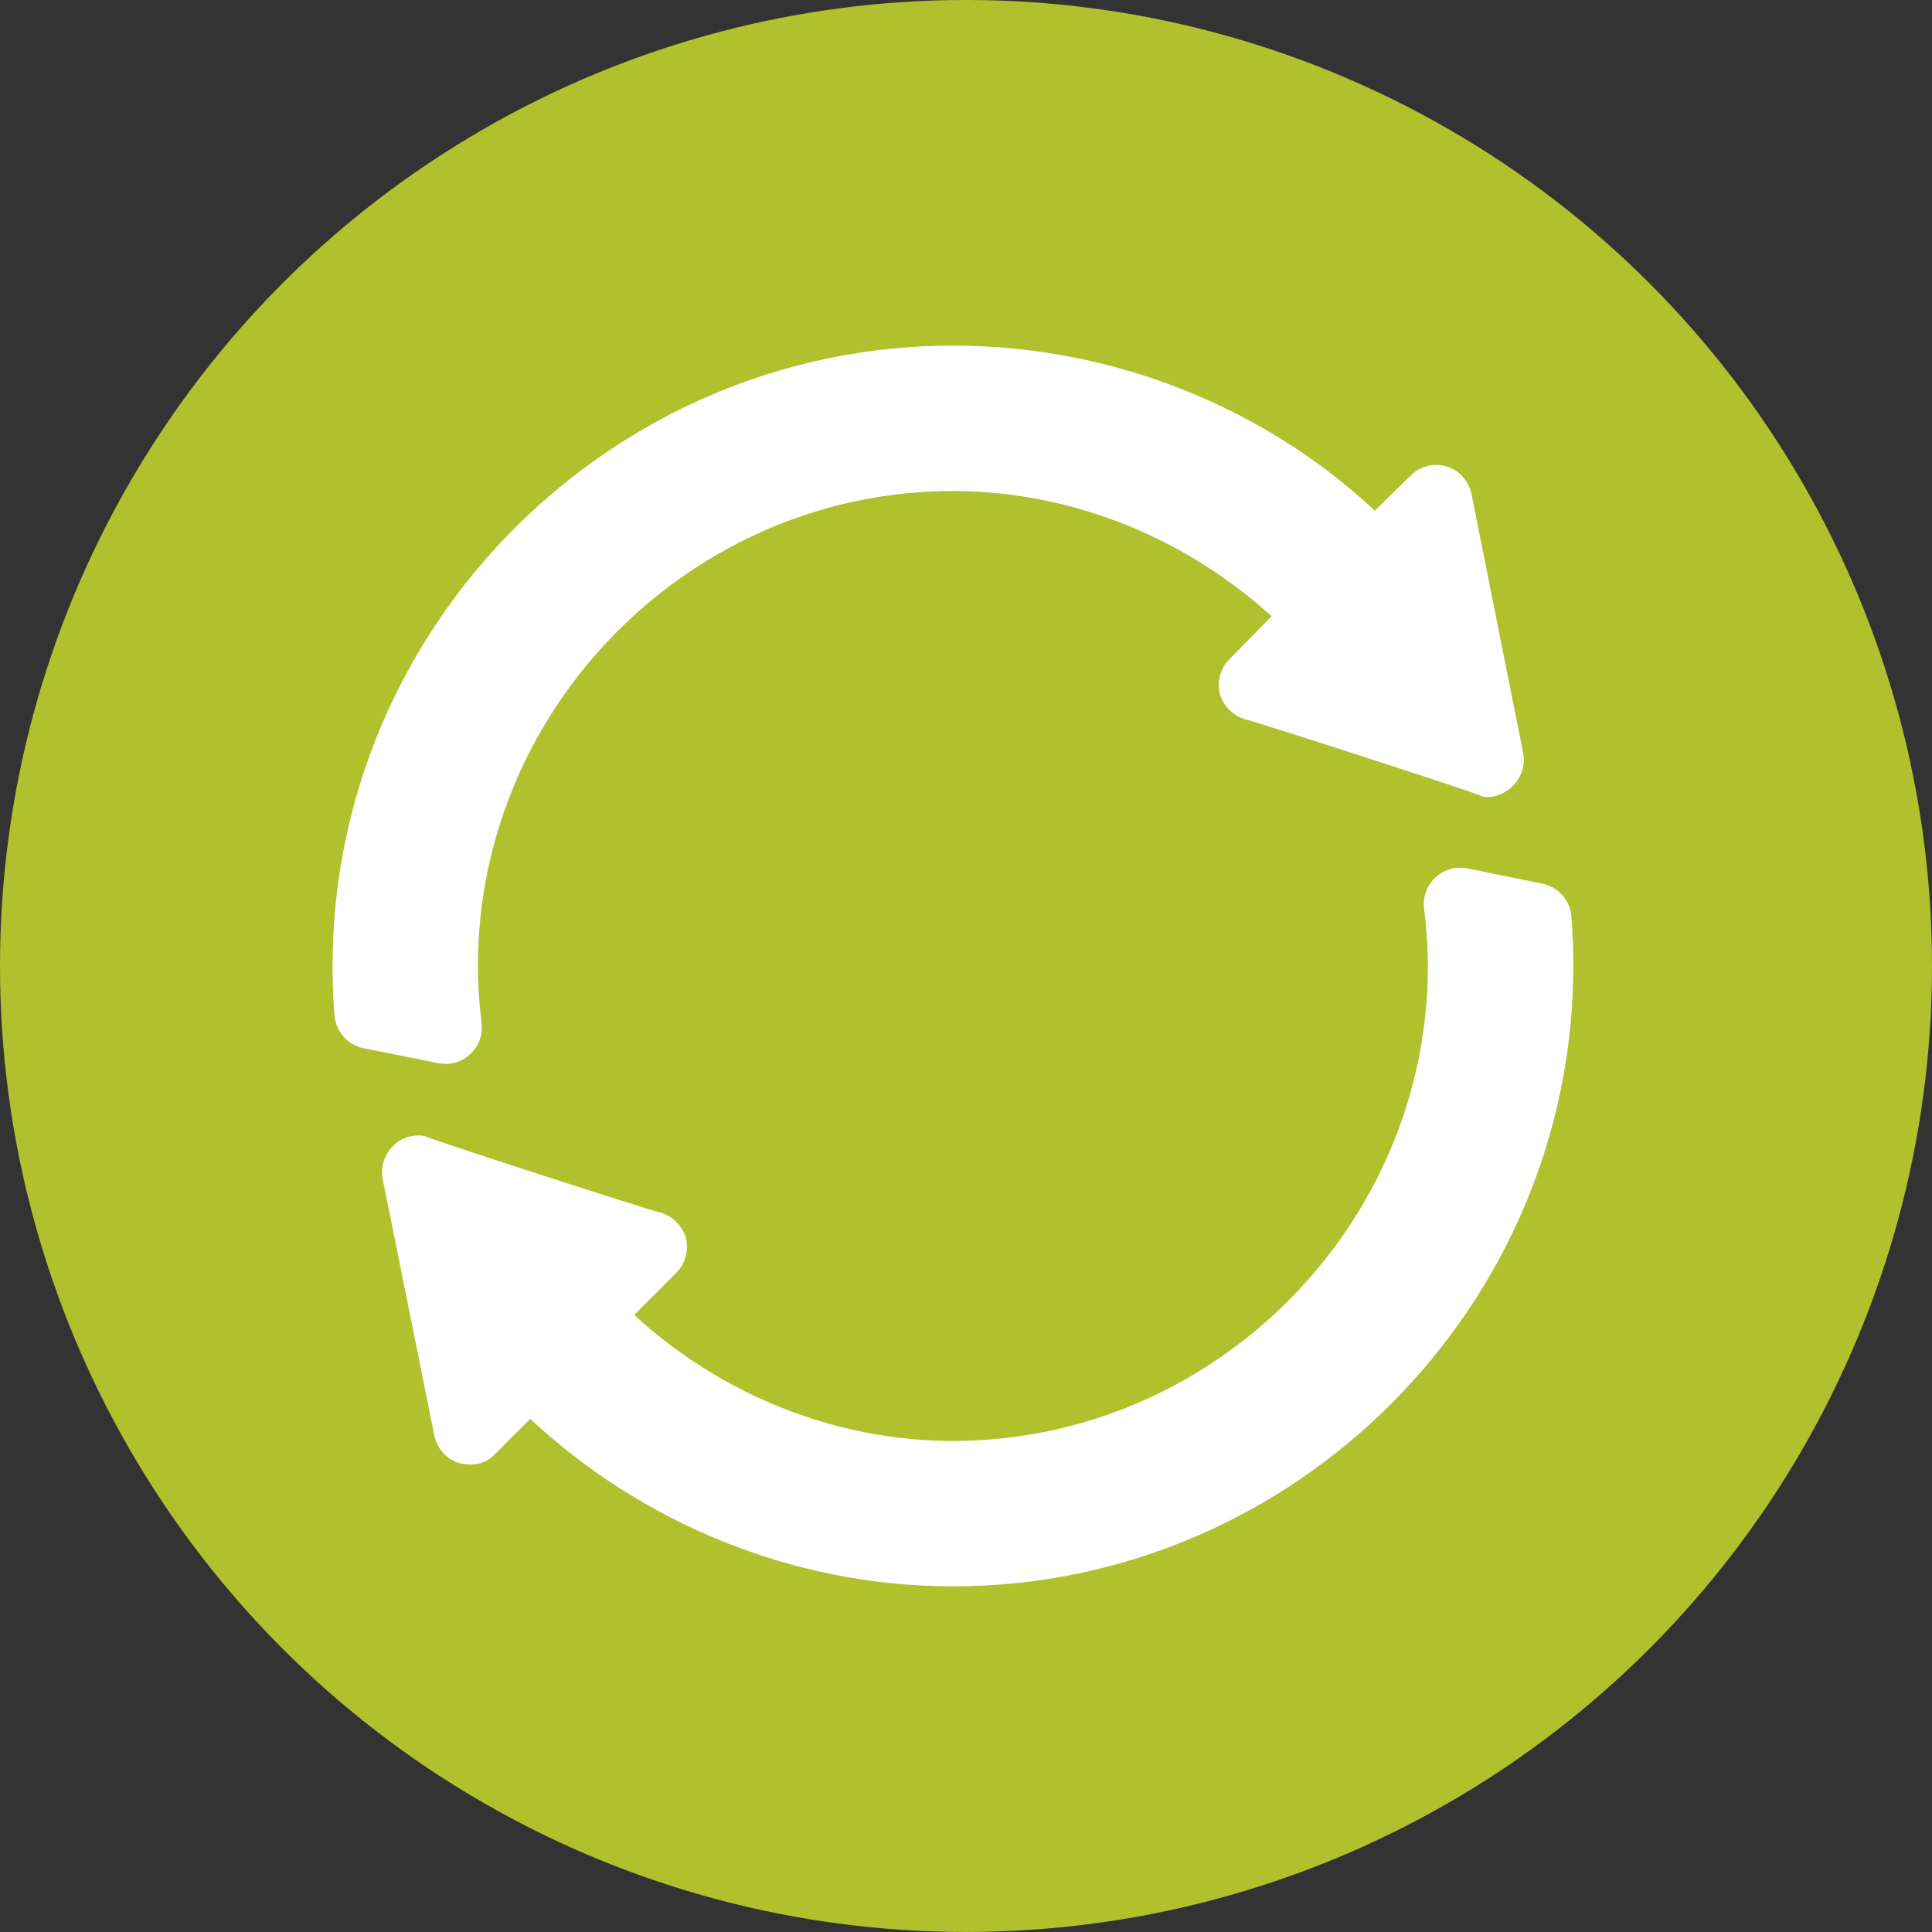 <?xml version="1.0" encoding="utf-8"?>
<!-- Generator: Adobe Illustrator 16.0.0, SVG Export Plug-In . SVG Version: 6.00 Build 0)  -->
<!DOCTYPE svg PUBLIC "-//W3C//DTD SVG 1.1//EN" "http://www.w3.org/Graphics/SVG/1.1/DTD/svg11.dtd">
<svg version="1.1" id="Capa_1" xmlns="http://www.w3.org/2000/svg" xmlns:xlink="http://www.w3.org/1999/xlink" x="0px" y="0px"
	 width="100px" height="100px" viewBox="187.667 218.667 100 100" enable-background="new 187.667 218.667 100 100"
	 xml:space="preserve">
<rect x="187.667" y="218.667" width="100" height="100" fill="#333333" stroke="none"/>
<circle fill="#AFC12D" cx="237.667" cy="268.666" r="50"/>
<g>
	<path fill="#FFFFFF" d="M212.592,271.629c-0.123-1.033-0.188-2.06-0.188-2.962c0-13.472,11.113-24.585,24.585-24.585
		c6.283,0,12.167,2.534,16.494,6.484l-2.17,2.209c-0.489,0.488-0.678,1.203-0.489,1.881c0.227,0.64,0.753,1.129,1.43,1.279
		c0.379,0.075,12.821,4.085,12.03,3.926c1.008,0.336,2.498-0.739,2.221-2.22c-0.078-0.379-2.832-14.201-2.674-13.409
		c-0.15-0.677-0.639-1.241-1.316-1.43c-0.639-0.188-1.355,0-1.844,0.489l-1.844,1.806c-5.682-5.306-13.484-8.541-21.837-8.541
		c-17.648,0-32.11,14.462-32.11,32.11v0.075c0,1.061,0.049,1.88,0.104,2.507c0.075,0.832,0.688,1.512,1.506,1.676l3.865,0.772
		C211.612,273.949,212.744,272.895,212.592,271.629z"/>
	<path fill="#FFFFFF" d="M267.5,264.405l-3.877-0.789c-1.26-0.257-2.398,0.799-2.244,2.071c0.135,1.098,0.195,2.166,0.195,2.979
		c0,13.472-11.114,24.584-24.585,24.584c-6.284,0-12.167-2.533-16.494-6.522l2.17-2.17c0.488-0.488,0.677-1.203,0.488-1.882
		c-0.226-0.639-0.752-1.129-1.429-1.279c-0.379-0.075-12.821-4.084-12.029-3.926c-0.64-0.112-1.279,0.076-1.693,0.527
		c-0.451,0.413-0.64,1.091-0.527,1.693c0.077,0.379,2.832,14.074,2.673,13.282c0.149,0.678,0.64,1.242,1.316,1.43
		c0.785,0.197,1.44-0.04,1.844-0.488l1.807-1.807c5.682,5.307,13.483,8.668,21.875,8.668c17.647,0,32.111-14.463,32.111-32.11
		v-0.113c0-0.834-0.031-1.653-0.1-2.467C268.928,265.256,268.319,264.572,267.5,264.405z"/>
</g>
</svg>
